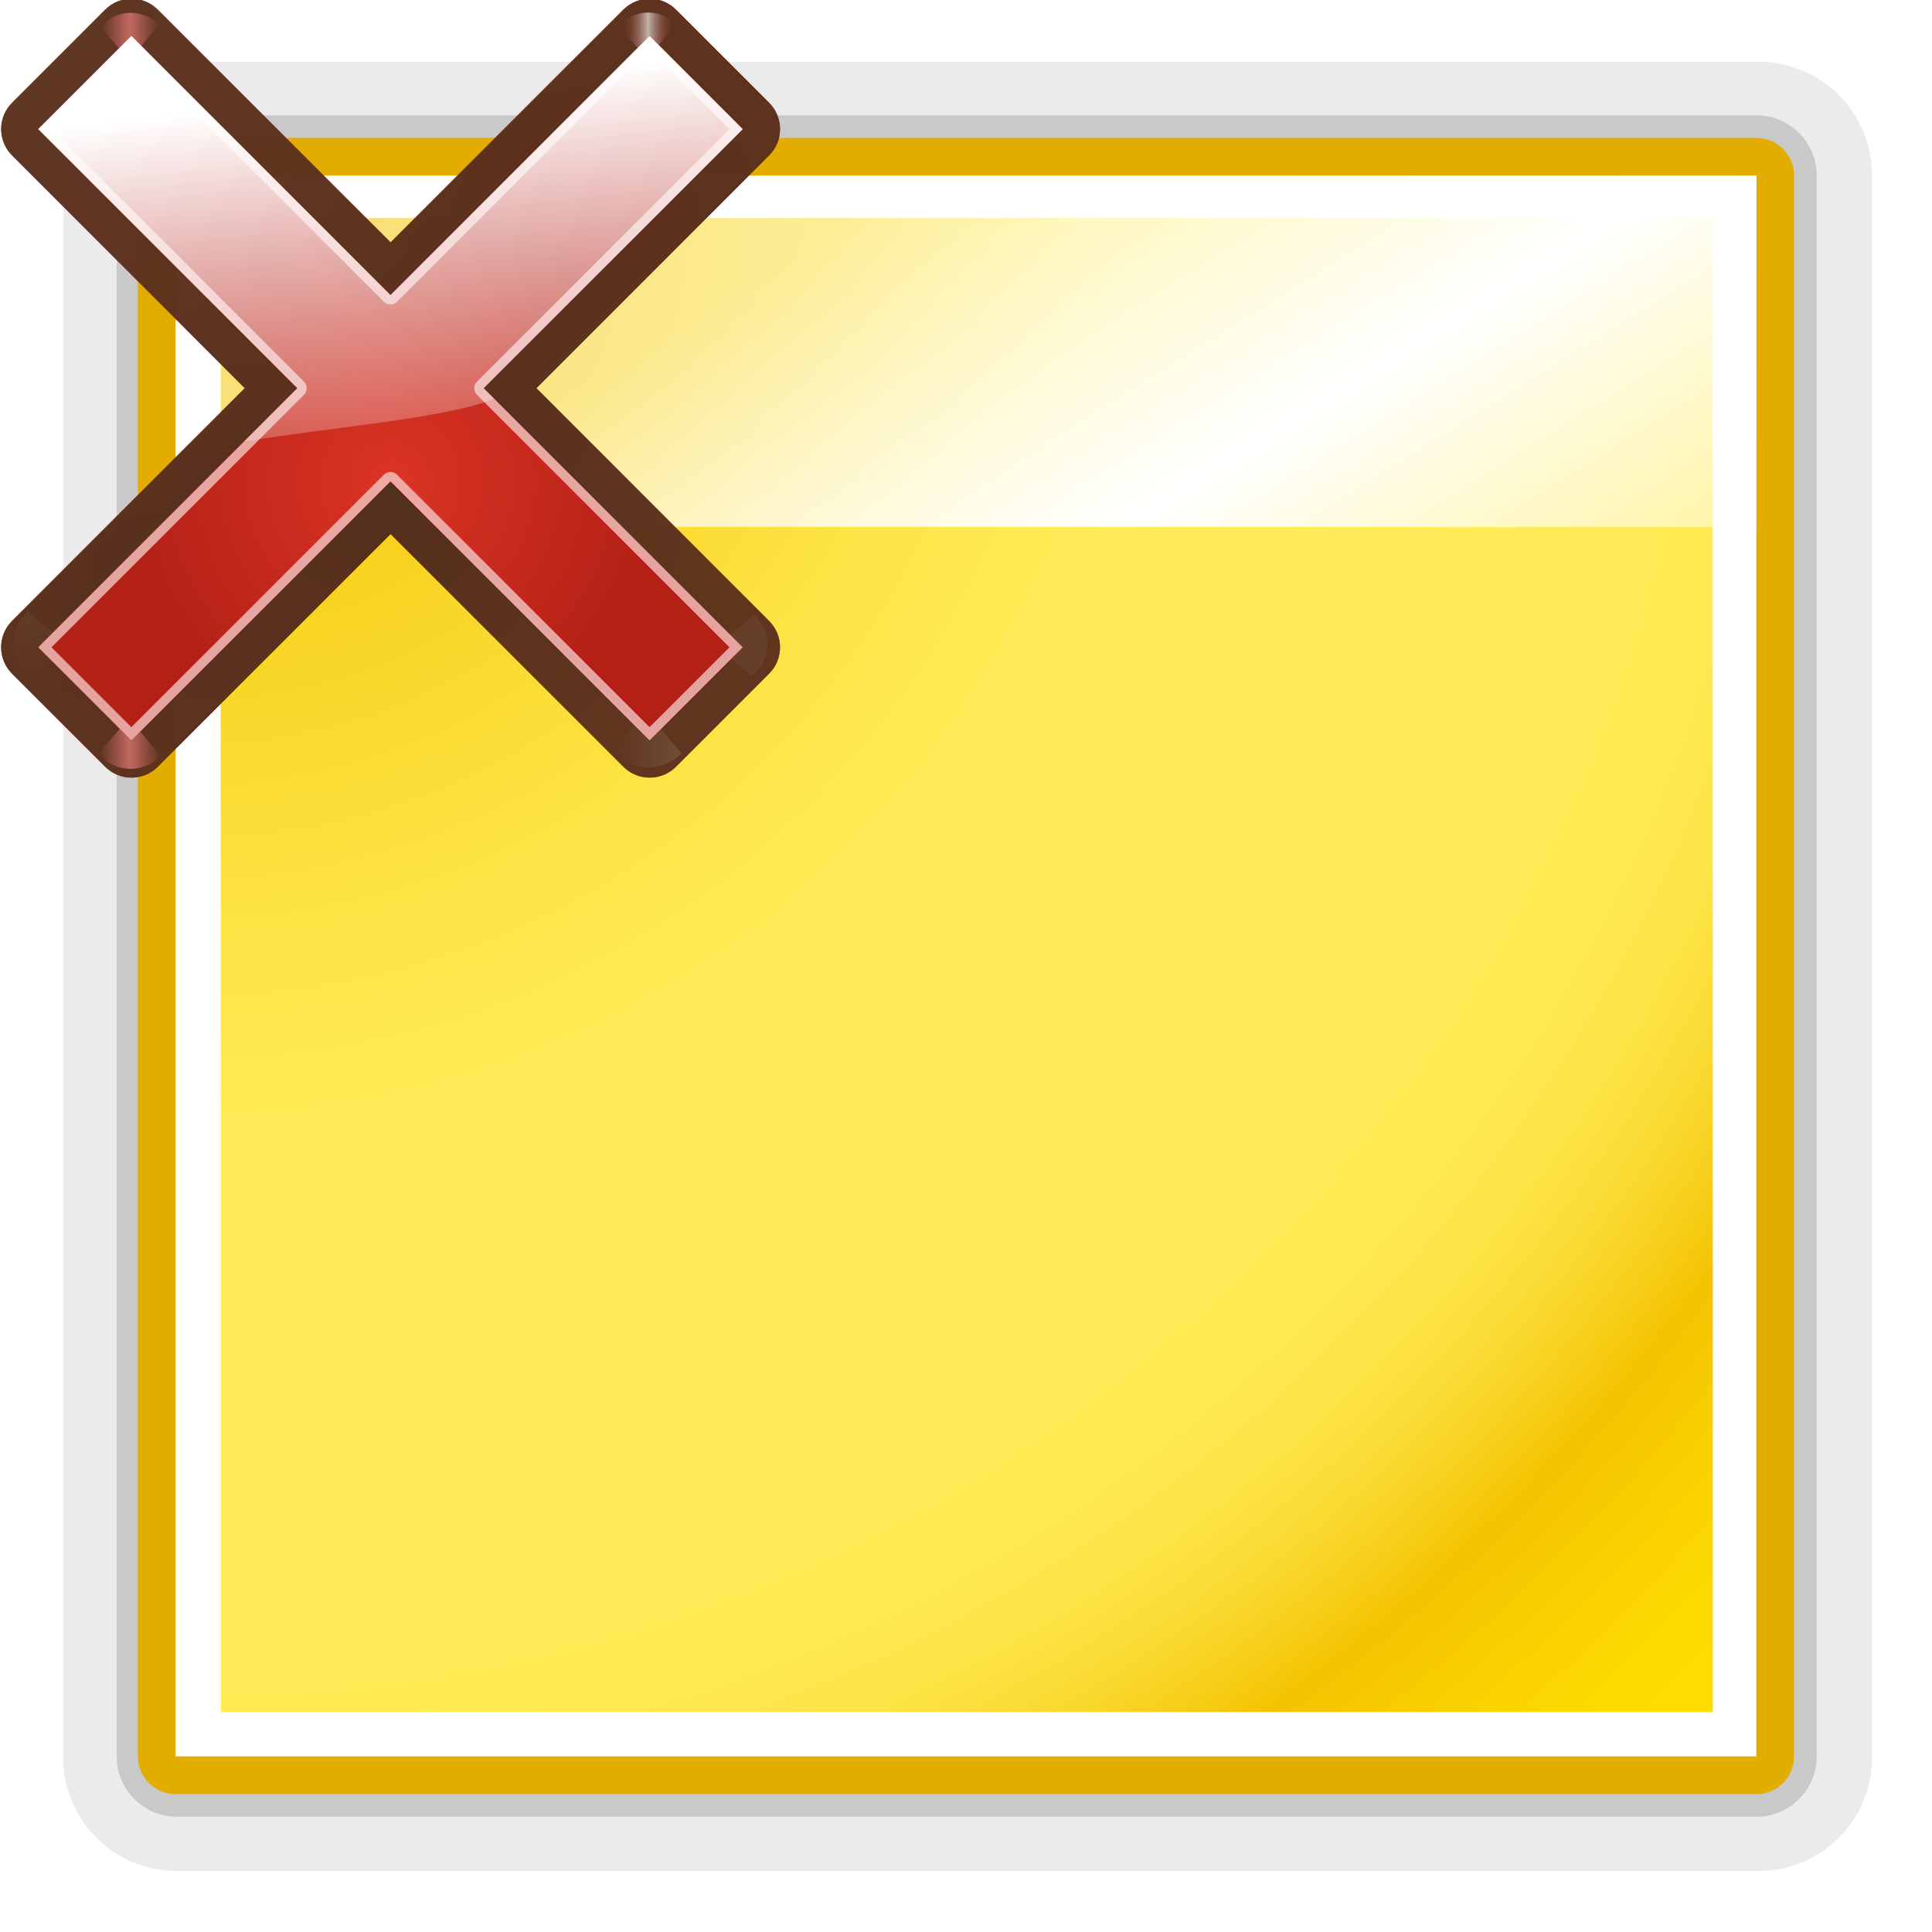 <?xml version="1.0" encoding="UTF-8" standalone="no"?>
<svg
   xmlns:dc="http://purl.org/dc/elements/1.1/"
   xmlns:cc="http://creativecommons.org/ns#"
   xmlns:rdf="http://www.w3.org/1999/02/22-rdf-syntax-ns#"
   xmlns:svg="http://www.w3.org/2000/svg"
   xmlns="http://www.w3.org/2000/svg"
   xmlns:xlink="http://www.w3.org/1999/xlink"
   xmlns:sodipodi="http://sodipodi.sourceforge.net/DTD/sodipodi-0.dtd"
   xmlns:inkscape="http://www.inkscape.org/namespaces/inkscape"
   height="128"
   viewBox="0 0 128 128"
   width="128"
   version="1.1"
   id="svg57"
   sodipodi:docname="lc_deleteannotation.svg"
   inkscape:version="0.92.3 (unknown)"
   inkscape:export-filename="/home/rizmut/Dokumen/Rizmut/Github/libreoffice-style-karasa-jaga/build/images_karasa_Jaga/cmd/lc_deleteannotation.png"
   inkscape:export-xdpi="16.5"
   inkscape:export-ydpi="16.5">
  <defs
     id="defs61">
    <radialGradient
       inkscape:collect="always"
       xlink:href="#linearGradient1752"
       id="radialGradient1754"
       cx="84.904"
       cy="-130.14"
       fx="84.904"
       fy="-130.14"
       r="57.04"
       gradientUnits="userSpaceOnUse"
       gradientTransform="matrix(0.049,-0.049,0.049,0.049,27.763,298.484)" />
    <linearGradient
       inkscape:collect="always"
       id="linearGradient1752">
      <stop
         style="stop-color:#3a0b02;stop-opacity:1"
         offset="0"
         id="stop1748" />
      <stop
         style="stop-color:#a21d07;stop-opacity:0.382"
         offset="1"
         id="stop1750" />
    </linearGradient>
    <radialGradient
       inkscape:collect="always"
       xlink:href="#linearGradient1752"
       id="radialGradient1764"
       gradientUnits="userSpaceOnUse"
       cx="2.721"
       cy="-66.273"
       fx="2.721"
       fy="-66.273"
       r="57.04"
       gradientTransform="matrix(0.049,-0.049,0.049,0.049,27.763,298.484)" />
    <radialGradient
       inkscape:collect="always"
       xlink:href="#linearGradient1752"
       id="radialGradient1758"
       gradientUnits="userSpaceOnUse"
       cx="51.991"
       cy="-78.028"
       fx="51.991"
       fy="-78.028"
       r="57.04"
       gradientTransform="matrix(0.049,-0.049,0.049,0.049,27.763,298.484)" />
    <linearGradient
       inkscape:collect="always"
       xlink:href="#linearGradient3489"
       id="linearGradient1055"
       gradientUnits="userSpaceOnUse"
       gradientTransform="scale(1.098,0.911)"
       x1="26.091"
       y1="14.857"
       x2="31.501"
       y2="14.857" />
    <linearGradient
       id="linearGradient3489">
      <stop
         style="stop-color:#765c44;stop-opacity:1"
         offset="0"
         id="stop3491" />
      <stop
         style="stop-color:#765c44;stop-opacity:0"
         offset="1"
         id="stop3493" />
    </linearGradient>
    <filter
       id="filter3477-3-7"
       height="1.277"
       y="-0.139"
       width="1.28"
       x="-0.14">
      <feGaussianBlur
         id="feGaussianBlur3479-6-5"
         stdDeviation="0.288"
         inkscape:collect="always" />
    </filter>
    <filter
       id="filter1739"
       height="1.277"
       y="-0.139"
       width="1.28"
       x="-0.14">
      <feGaussianBlur
         id="feGaussianBlur1737"
         stdDeviation="0.288"
         inkscape:collect="always" />
    </filter>
    <linearGradient
       x1="304.887"
       y1="385.861"
       x2="345.62"
       y2="384.624"
       id="linearGradient3298-9"
       xlink:href="#linearGradient3489"
       gradientUnits="userSpaceOnUse" />
    <filter
       id="filter1750"
       height="1.277"
       y="-0.139"
       width="1.28"
       x="-0.14">
      <feGaussianBlur
         id="feGaussianBlur1748"
         stdDeviation="0.288"
         inkscape:collect="always" />
    </filter>
    <linearGradient
       inkscape:collect="always"
       xlink:href="#linearGradient3366"
       id="linearGradient1057"
       gradientUnits="userSpaceOnUse"
       gradientTransform="translate(56.7)"
       x1="31.906"
       y1="13.51"
       x2="34.875"
       y2="13.51"
       spreadMethod="reflect" />
    <linearGradient
       id="linearGradient3366">
      <stop
         style="stop-color:#ff8787;stop-opacity:1"
         offset="0"
         id="stop3368" />
      <stop
         style="stop-color:#ff8787;stop-opacity:0"
         offset="1"
         id="stop4472" />
    </linearGradient>
    <filter
       id="filter1758"
       height="1.277"
       y="-0.139"
       width="1.28"
       x="-0.14">
      <feGaussianBlur
         id="feGaussianBlur1756"
         stdDeviation="0.288"
         inkscape:collect="always" />
    </filter>
    <linearGradient
       x1="31.906"
       y1="13.51"
       x2="34.875"
       y2="13.51"
       id="linearGradient3310-2"
       xlink:href="#linearGradient3207"
       gradientUnits="userSpaceOnUse"
       gradientTransform="translate(-0.3)"
       spreadMethod="reflect" />
    <linearGradient
       id="linearGradient3207">
      <stop
         style="stop-color:#ffffff;stop-opacity:1"
         offset="0"
         id="stop3209" />
      <stop
         style="stop-color:#790000;stop-opacity:0"
         offset="1"
         id="stop3211" />
    </linearGradient>
    <filter
       id="filter1766"
       height="1.277"
       y="-0.139"
       width="1.28"
       x="-0.14">
      <feGaussianBlur
         id="feGaussianBlur1764"
         stdDeviation="0.288"
         inkscape:collect="always" />
    </filter>
    <filter
       id="filter1777"
       height="1.277"
       y="-0.139"
       width="1.28"
       x="-0.14">
      <feGaussianBlur
         id="feGaussianBlur1775"
         stdDeviation="0.288"
         inkscape:collect="always" />
    </filter>
    <radialGradient
       inkscape:collect="always"
       xlink:href="#linearGradient1737"
       id="radialGradient1739"
       cx="50.425"
       cy="-81.946"
       fx="50.425"
       fy="-81.946"
       r="50.153"
       gradientTransform="matrix(0.049,-0.049,0.049,0.049,27.763,298.484)"
       gradientUnits="userSpaceOnUse" />
    <linearGradient
       inkscape:collect="always"
       id="linearGradient1737">
      <stop
         style="stop-color:#db3424;stop-opacity:1"
         offset="0"
         id="stop1780" />
      <stop
         style="stop-color:#b32016;stop-opacity:1"
         offset="1"
         id="stop1735" />
    </linearGradient>
    <linearGradient
       inkscape:collect="always"
       xlink:href="#linearGradient1791"
       id="linearGradient1793"
       x1="50.068"
       y1="-154.408"
       x2="59.442"
       y2="-71.618"
       gradientUnits="userSpaceOnUse"
       gradientTransform="matrix(0.049,-0.049,0.049,0.049,27.763,298.484)" />
    <linearGradient
       inkscape:collect="always"
       id="linearGradient1791">
      <stop
         style="stop-color:#ffffff;stop-opacity:1"
         offset="0"
         id="stop1787" />
      <stop
         style="stop-color:#fcf3f3;stop-opacity:0;"
         offset="1"
         id="stop1789" />
    </linearGradient>
    <linearGradient
       inkscape:collect="always"
       xlink:href="#linearGradient3489"
       id="linearGradient999"
       gradientUnits="userSpaceOnUse"
       gradientTransform="scale(1.098,0.911)"
       x1="26.091"
       y1="14.857"
       x2="31.501"
       y2="14.857" />
    <linearGradient
       inkscape:collect="always"
       xlink:href="#linearGradient3366"
       id="linearGradient1001"
       gradientUnits="userSpaceOnUse"
       gradientTransform="translate(56.7)"
       x1="31.906"
       y1="13.51"
       x2="34.875"
       y2="13.51"
       spreadMethod="reflect" />
  </defs>
  <sodipodi:namedview
     pagecolor="#ffffff"
     bordercolor="#666666"
     borderopacity="1"
     objecttolerance="10"
     gridtolerance="10"
     guidetolerance="10"
     inkscape:pageopacity="0"
     inkscape:pageshadow="2"
     inkscape:window-width="1366"
     inkscape:window-height="699"
     id="namedview59"
     showgrid="false"
     inkscape:zoom="1.84375"
     inkscape:cx="-11.661017"
     inkscape:cy="64"
     inkscape:window-x="0"
     inkscape:window-y="0"
     inkscape:window-maximized="1"
     inkscape:current-layer="svg57" />
  <radialGradient
     id="a"
     cx="8"
     cy="8.202"
     gradientTransform="matrix(2.57 0 0 2.561 -7.685 916.137)"
     gradientUnits="userSpaceOnUse"
     r="56">
    <stop
       offset=".076"
       stop-color="#f3c300"
       id="stop2" />
    <stop
       offset=".189"
       stop-color="#f7d21f"
       id="stop4" />
    <stop
       offset=".347"
       stop-color="#fde446"
       id="stop6" />
    <stop
       offset=".429"
       stop-color="#ffeb55"
       id="stop8" />
    <stop
       offset=".688"
       stop-color="#ffeb55"
       id="stop10" />
    <stop
       offset=".728"
       stop-color="#fee951"
       id="stop12" />
    <stop
       offset=".764"
       stop-color="#fde446"
       id="stop14" />
    <stop
       offset=".799"
       stop-color="#fadb34"
       id="stop16" />
    <stop
       offset=".832"
       stop-color="#f7cf1a"
       id="stop18" />
    <stop
       offset=".859"
       stop-color="#f3c300"
       id="stop20" />
    <stop
       offset=".921"
       stop-color="#fbd400"
       id="stop22" />
    <stop
       offset=".971"
       stop-color="#fd0"
       id="stop24" />
  </radialGradient>
  <linearGradient
     id="b"
     gradientUnits="userSpaceOnUse"
     x1="69.909"
     x2="98.521"
     y1="930.159"
     y2="975.937">
    <stop
       offset="0"
       stop-color="#fff"
       stop-opacity=".462"
       id="stop27" />
    <stop
       offset=".5"
       stop-color="#fff"
       id="stop29" />
    <stop
       offset="1"
       stop-color="#fff"
       stop-opacity=".35"
       id="stop31" />
  </linearGradient>
  <filter
     id="c"
     color-interpolation-filters="sRGB"
     height="1.096"
     width="1.096"
     x="-.048"
     y="-.048">
    <feGaussianBlur
       stdDeviation="2.094"
       id="feGaussianBlur34" />
  </filter>
  <g
     transform="translate(0 -924.362)"
     id="g55">
    <g
       fill="none"
       stroke-linecap="round"
       stroke-linejoin="round"
       id="g43">
      <path
         d="m11.69 935.958h104.833v104.858h-104.833z"
         opacity=".15"
         stroke="#787878"
         stroke-width="15"
         id="path37" />
      <path
         d="m11.731 936h104.631v104.726h-104.631z"
         filter="url(#c)"
         opacity=".534"
         stroke="#737373"
         stroke-width="8"
         id="path39" />
      <path
         d="m11.636 936h104.726v104.726h-104.726z"
         stroke="#e3ad00"
         stroke-width="5"
         id="path41" />
    </g>
    <path
       d="m11.636 936h104.726v104.726h-104.726z"
       fill="#fff"
       id="path45" />
    <path
       d="m14.626 938.801h98.851v98.991h-98.851z"
       fill="url(#a)"
       id="path47" />
    <path
       d="m11.636 936h104.726v23.272h-104.726z"
       fill="url(#b)"
       id="path49" />
    <path
       d="m62.256 1018.199v-2.64z"
       fill="#fff"
       fill-opacity=".757"
       id="path51" />
    <path
       d="m103.149 932.621v-2.64z"
       fill="#fff"
       fill-opacity=".757"
       id="path53" />
  </g>
  <g
     id="g2227"
     transform="matrix(3.653,3.653,-3.653,3.653,996.765,-1130.554)">
    <path
       sodipodi:nodetypes="ccccccccccccccccccccc"
       inkscape:connector-curvature="0"
       id="path1727"
       d="m 24.53,285.132 c -0.264,-1e-5 -0.477,0.214 -0.477,0.477 v 4.222 h -4.222 c -0.264,0 -0.477,0.214 -0.477,0.477 l 1e-6,1.689 c -8e-6,0.264 0.214,0.477 0.477,0.477 h 4.222 v 4.222 c -8e-6,0.264 0.214,0.477 0.477,0.477 h 1.689 c 0.264,1e-5 0.477,-0.214 0.477,-0.477 v -4.222 h 4.222 c 0.264,10e-6 0.477,-0.214 0.477,-0.477 v -1.689 c 8e-6,-0.264 -0.214,-0.477 -0.477,-0.477 h -4.222 v -4.222 c 8e-6,-0.264 -0.214,-0.477 -0.477,-0.477 z"
       style="opacity:1;fill:url(#radialGradient1754);fill-opacity:1;stroke:none;stroke-width:0.337;stroke-linecap:square;stroke-linejoin:bevel;stroke-miterlimit:4;stroke-dasharray:none;stroke-dashoffset:0;stroke-opacity:0.73" />
    <path
       sodipodi:nodetypes="ccccccccccccccccccccc"
       style="opacity:1;fill:url(#radialGradient1764);fill-opacity:1;stroke:none;stroke-width:0.337;stroke-linecap:square;stroke-linejoin:bevel;stroke-miterlimit:4;stroke-dasharray:none;stroke-dashoffset:0;stroke-opacity:0.73"
       d="m 24.53,285.132 c -0.264,-1e-5 -0.477,0.214 -0.477,0.477 v 4.222 h -4.222 c -0.264,0 -0.477,0.214 -0.477,0.477 l 1e-6,1.689 c -8e-6,0.264 0.214,0.477 0.477,0.477 h 4.222 v 4.222 c -8e-6,0.264 0.214,0.477 0.477,0.477 h 1.689 c 0.264,1e-5 0.477,-0.214 0.477,-0.477 v -4.222 h 4.222 c 0.264,10e-6 0.477,-0.214 0.477,-0.477 v -1.689 c 8e-6,-0.264 -0.214,-0.477 -0.477,-0.477 h -4.222 v -4.222 c 8e-6,-0.264 -0.214,-0.477 -0.477,-0.477 z"
       id="path1762"
       inkscape:connector-curvature="0" />
    <path
       sodipodi:nodetypes="ccccccccccccccccccccc"
       style="opacity:1;fill:url(#radialGradient1758);fill-opacity:1;stroke:none;stroke-width:0.337;stroke-linecap:square;stroke-linejoin:bevel;stroke-miterlimit:4;stroke-dasharray:none;stroke-dashoffset:0;stroke-opacity:0.73"
       d="m 24.53,285.132 c -0.264,-1e-5 -0.477,0.214 -0.477,0.477 v 4.222 h -4.222 c -0.264,0 -0.477,0.214 -0.477,0.477 l 1e-6,1.689 c -8e-6,0.264 0.214,0.477 0.477,0.477 h 4.222 v 4.222 c -8e-6,0.264 0.214,0.477 0.477,0.477 h 1.689 c 0.264,1e-5 0.477,-0.214 0.477,-0.477 v -4.222 h 4.222 c 0.264,10e-6 0.477,-0.214 0.477,-0.477 v -1.689 c 8e-6,-0.264 -0.214,-0.477 -0.477,-0.477 h -4.222 v -4.222 c 8e-6,-0.264 -0.214,-0.477 -0.477,-0.477 z"
       id="path1756"
       inkscape:connector-curvature="0" />
    <path
       sodipodi:nodetypes="ccccccccccccccccccccc"
       style="opacity:1;fill:#56331f;fill-opacity:0.906;stroke:none;stroke-width:0.337;stroke-linecap:square;stroke-linejoin:bevel;stroke-miterlimit:4;stroke-dasharray:none;stroke-dashoffset:0;stroke-opacity:0.73"
       d="m 24.53,285.132 c -0.264,-1e-5 -0.477,0.214 -0.477,0.477 v 4.222 h -4.222 c -0.264,0 -0.477,0.214 -0.477,0.477 l 1e-6,1.689 c -8e-6,0.264 0.214,0.477 0.477,0.477 h 4.222 v 4.222 c -8e-6,0.264 0.214,0.477 0.477,0.477 h 1.689 c 0.264,1e-5 0.477,-0.214 0.477,-0.477 v -4.222 h 4.222 c 0.264,10e-6 0.477,-0.214 0.477,-0.477 v -1.689 c 8e-6,-0.264 -0.214,-0.477 -0.477,-0.477 h -4.222 v -4.222 c 8e-6,-0.264 -0.214,-0.477 -0.477,-0.477 z"
       id="path1760"
       inkscape:connector-curvature="0" />
    <g
       transform="matrix(0.153,-0.153,0.153,0.153,42.439,316.5)"
       id="g1885">
      <path
         inkscape:connector-curvature="0"
         id="path5159"
         style="opacity:0.498;fill:url(#linearGradient999);fill-opacity:1;fill-rule:evenodd;stroke:none;filter:url(#filter3477-3-7)"
         transform="matrix(0,0.675,0.681,0,-2.844,-144.693)"
         d="m 31.7,16 2.875,-3.375 c -1.051,-1.696 -3.935,-2.288 -5.938,-0.312 l 2.812,3.375 z" />
      <path
         inkscape:connector-curvature="0"
         id="path3485"
         style="opacity:0.79;fill:url(#linearGradient1055);fill-opacity:1;fill-rule:evenodd;stroke:none;filter:url(#filter3477-3-7)"
         transform="matrix(-0.673,0,0,-0.666,63.579,-108.751)"
         d="m 31.7,16 2.875,-3.375 c -1.051,-1.696 -3.935,-2.288 -5.938,-0.312 l 2.812,3.375 z" />
      <path
         inkscape:connector-curvature="0"
         id="path3493"
         style="opacity:0.498;fill:url(#linearGradient3298-9);fill-opacity:1;fill-rule:evenodd;stroke:none;filter:url(#filter3477-3-7)"
         transform="matrix(0,0.611,-0.617,0,56.246,-142.685)"
         d="m 31.7,16 2.875,-3.375 c -1.051,-1.696 -3.935,-2.288 -5.938,-0.312 l 2.812,3.375 z" />
      <path
         inkscape:connector-curvature="0"
         id="path3487"
         style="opacity:0.79;fill:url(#linearGradient1001);fill-opacity:1;fill-rule:evenodd;stroke:none;filter:url(#filter3477-3-7)"
         transform="matrix(-0.617,0,0,-0.611,66.288,-109.274)"
         d="m 88.7,16 2.875,-3.375 c -1.051,-1.696 -3.935,-2.288 -5.938,-0.312 l 2.812,3.375 z" />
      <path
         inkscape:connector-curvature="0"
         id="path3403"
         style="opacity:0.79;fill:url(#linearGradient3310-2);fill-opacity:1;fill-rule:evenodd;stroke:none;filter:url(#filter3477-3-7)"
         transform="matrix(-0.561,0,0,0.556,60.058,-167.022)"
         d="m 31.7,16 2.875,-3.375 c -1.051,-1.696 -3.935,-2.288 -5.938,-0.312 l 2.812,3.375 z" />
      <path
         inkscape:connector-curvature="0"
         id="path3481"
         style="opacity:0.79;fill:url(#linearGradient1057);fill-opacity:1;fill-rule:evenodd;stroke:none;filter:url(#filter3477-3-7)"
         transform="matrix(-0.576,0,0,0.57,62.667,-167.162)"
         d="m 88.7,16 2.875,-3.375 c -1.051,-1.696 -3.935,-2.288 -5.938,-0.312 l 2.812,3.375 z" />
    </g>
    <path
       sodipodi:nodetypes="ccccccccccccc"
       inkscape:connector-curvature="0"
       id="rect1722"
       d="m 24.53,285.61 v 4.699 h -4.699 v 1.689 h 4.699 v 4.699 h 1.689 v -4.699 h 4.699 v -1.689 h -4.699 l -10e-7,-4.699 z"
       style="opacity:1;fill:url(#radialGradient1739);fill-opacity:1;stroke:none;stroke-width:0.337;stroke-linecap:square;stroke-linejoin:bevel;stroke-miterlimit:4;stroke-dasharray:none;stroke-dashoffset:0;stroke-opacity:0.73" />
    <path
       sodipodi:nodetypes="cccccccccccccccccccccccccccccc"
       id="path1741"
       d="m 19.83,290.309 -1e-6,1.689 h 4.699 l -6.9e-5,4.699 h 1.689 v -4.699 h 4.699 v -1.689 h -4.699 l -1e-6,-4.699 h -1.689 v 4.699 z m 0.12,0.12 4.579,10e-5 c 0.066,1e-5 0.12,-0.054 0.12,-0.12 v -4.579 h 1.449 v 4.579 c -6e-6,0.066 0.054,0.12 0.12,0.12 h 4.579 v 1.449 h -4.579 c -0.066,-10e-6 -0.12,0.054 -0.12,0.12 v 4.579 h -1.449 l 6.9e-5,-4.579 c 6e-6,-0.066 -0.054,-0.12 -0.12,-0.12 h -4.579 z"
       style="opacity:1;fill:#f4caca;fill-opacity:0.779;stroke:none;stroke-width:0.337;stroke-linecap:square;stroke-linejoin:bevel;stroke-miterlimit:4;stroke-dasharray:none;stroke-dashoffset:0;stroke-opacity:0.73"
       inkscape:connector-curvature="0" />
    <path
       sodipodi:nodetypes="cccccccccc"
       inkscape:connector-curvature="0"
       id="path1766"
       d="m 19.83,290.309 -1e-6,1.689 h 4.699 v 0.968 c 0.639,-0.895 1.644,-2.069 1.878,-2.656 l -0.188,-4.7e-4 -1e-6,-4.699 H 24.53 v 4.699 z"
       style="fill:url(#linearGradient1793);fill-opacity:1;fill-rule:evenodd;stroke:none;stroke-width:0.069px;stroke-linecap:butt;stroke-linejoin:miter;stroke-opacity:1" />
  </g>
</svg>
